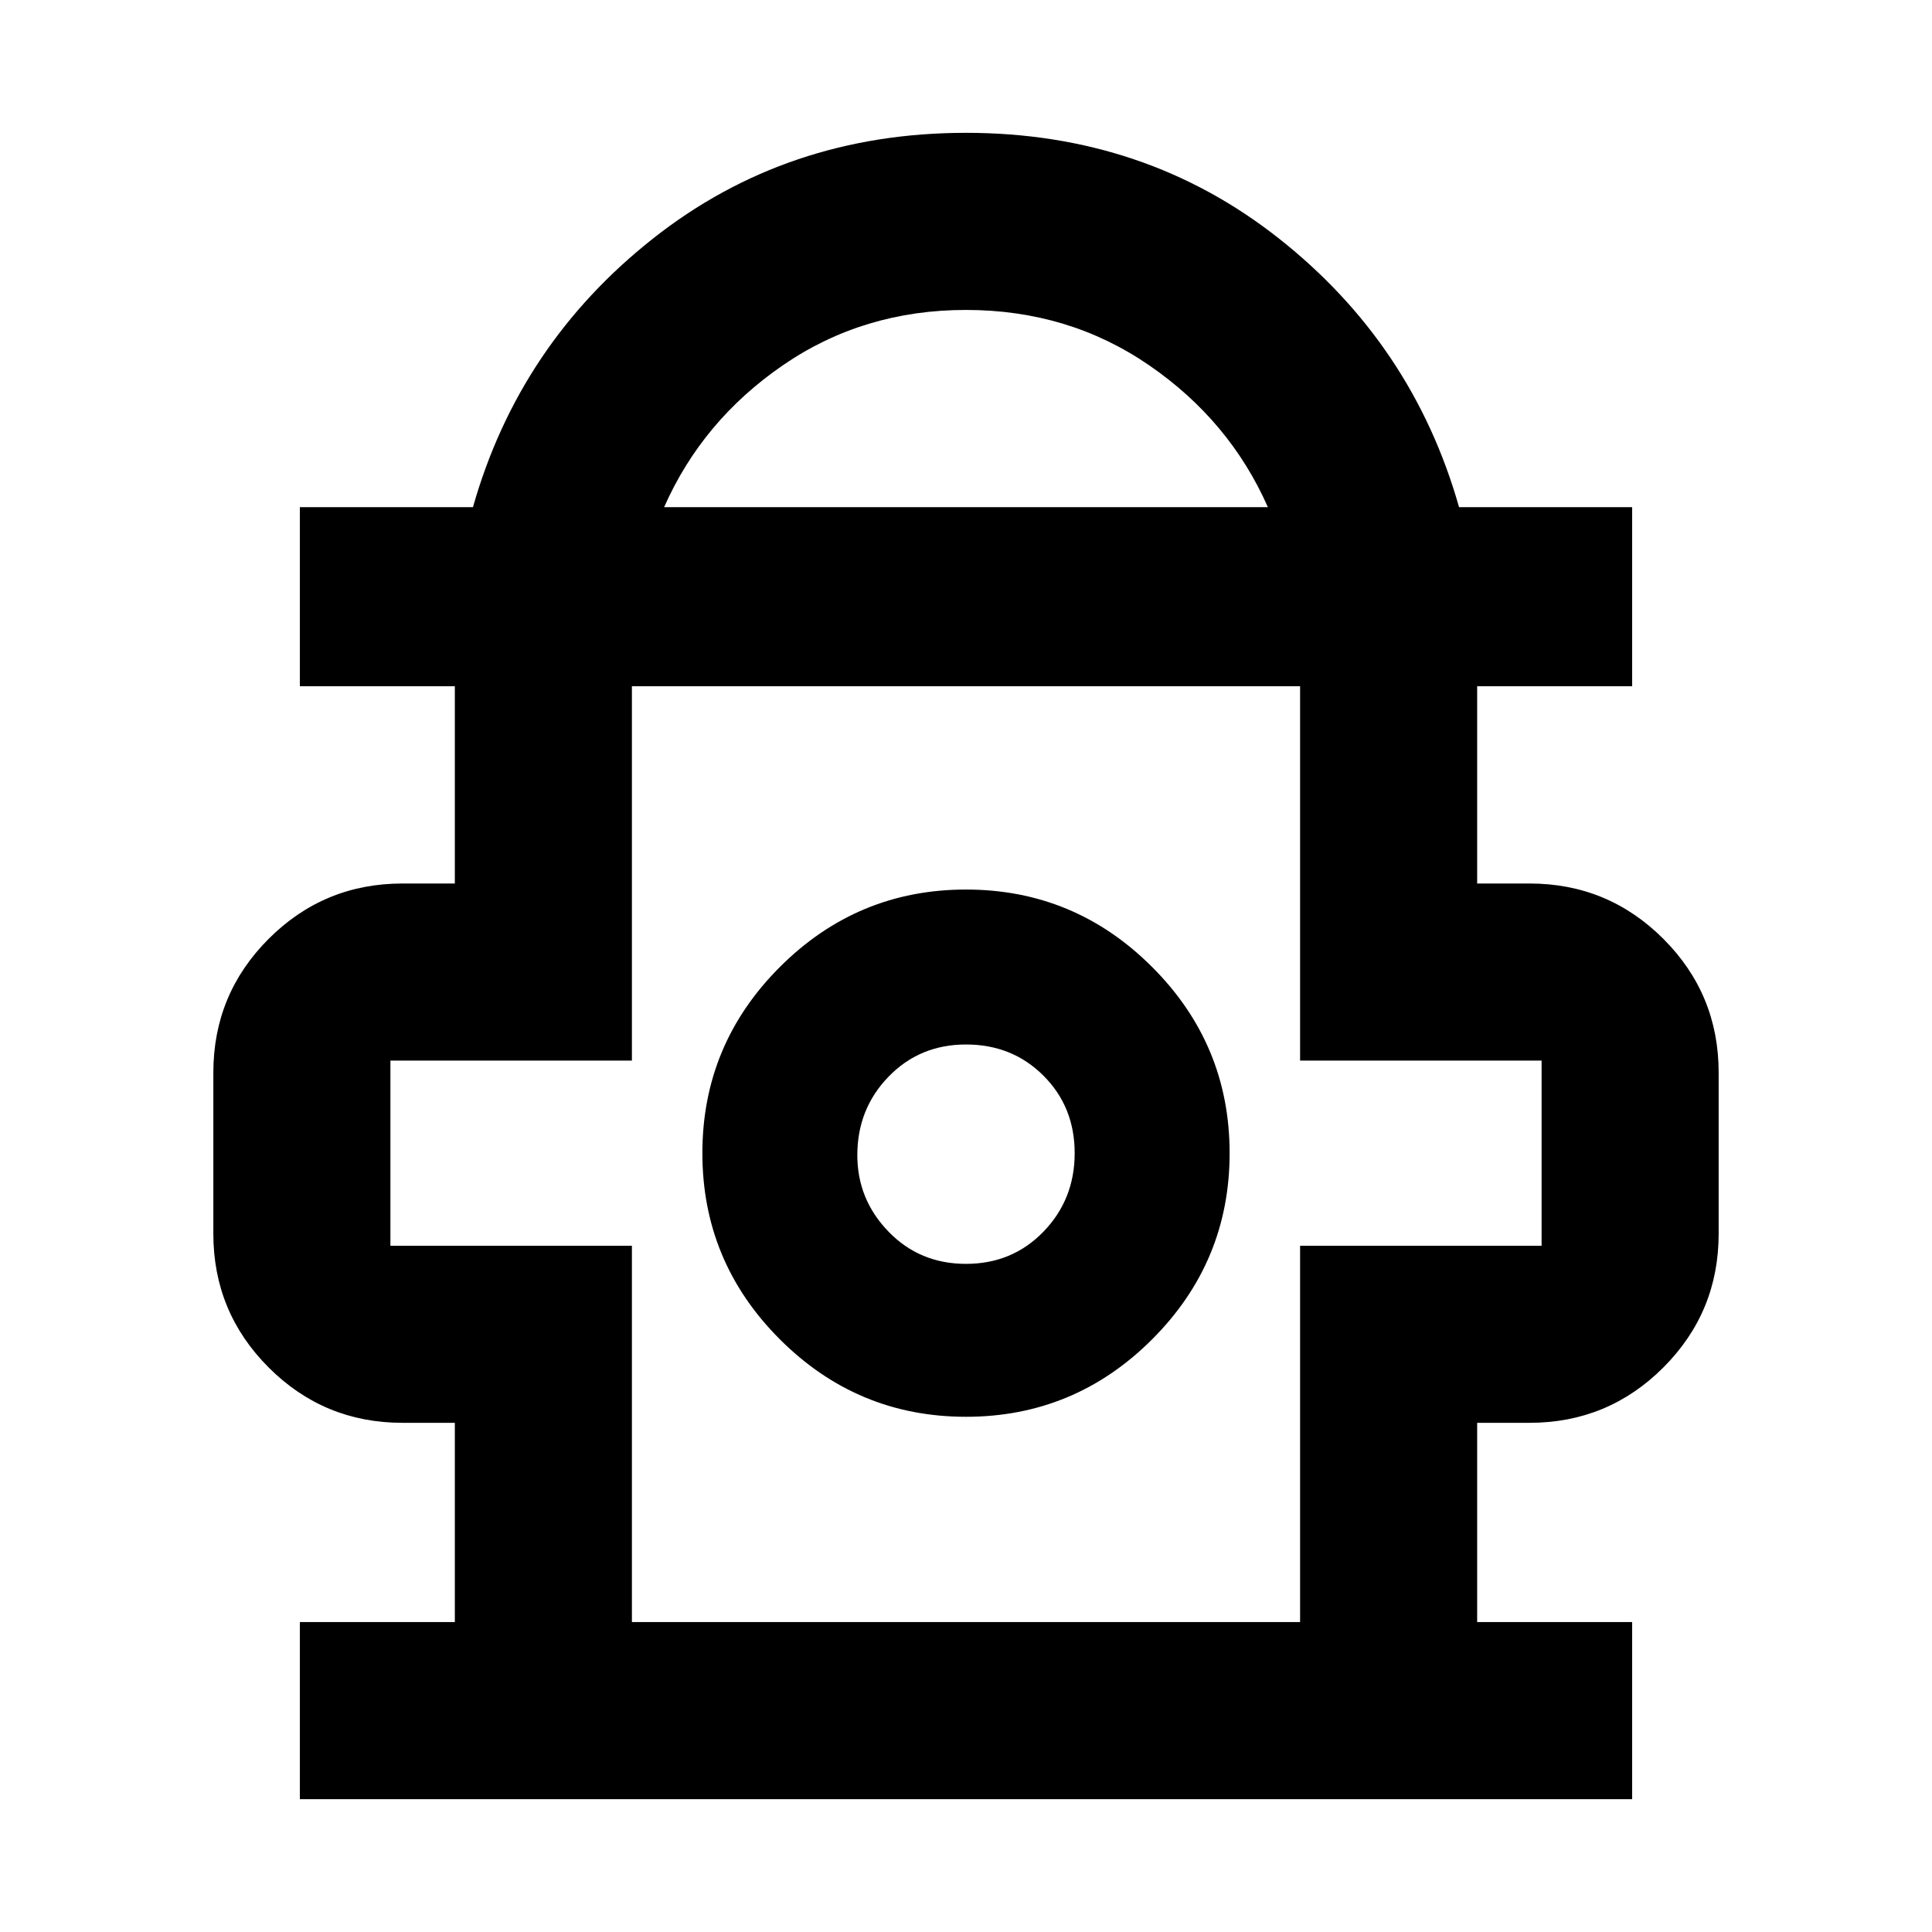 <svg xmlns="http://www.w3.org/2000/svg" height="40" width="40"><path d="M6.208 37.25v-3.667h3.209v-4.125H8.333q-1.625 0-2.771-1.146-1.145-1.145-1.145-2.77v-3.334q0-1.625 1.145-2.77 1.146-1.146 2.771-1.146h1.084v-4.084H6.208V10.5h3.584q.958-3.375 3.729-5.562Q16.292 2.75 20 2.75t6.479 2.188q2.771 2.187 3.729 5.562h3.584v3.708h-3.209v4.084h1.084q1.625 0 2.771 1.146 1.145 1.145 1.145 2.77v3.334q0 1.625-1.145 2.77-1.146 1.146-2.771 1.146h-1.084v4.125h3.209v3.667ZM13.75 10.5h12.5q-.792-1.792-2.458-2.937Q22.125 6.417 20 6.417t-3.792 1.146Q14.542 8.708 13.75 10.5Zm-.667 23.083h13.834v-7.791h5v-3.834h-5v-7.75H13.083v7.75h-5v3.834h5ZM20 29.333q2.25 0 3.854-1.604t1.604-3.854q0-2.25-1.604-3.854T20 18.417q-2.25 0-3.854 1.604t-1.604 3.854q0 2.25 1.604 3.854T20 29.333Zm0-3.166q-.958 0-1.604-.667-.646-.667-.646-1.583 0-.959.646-1.625.646-.667 1.604-.667.958 0 1.604.646.646.646.646 1.604 0 .958-.646 1.625T20 26.167Zm0-2.292Zm0-9.667Z"/></svg>